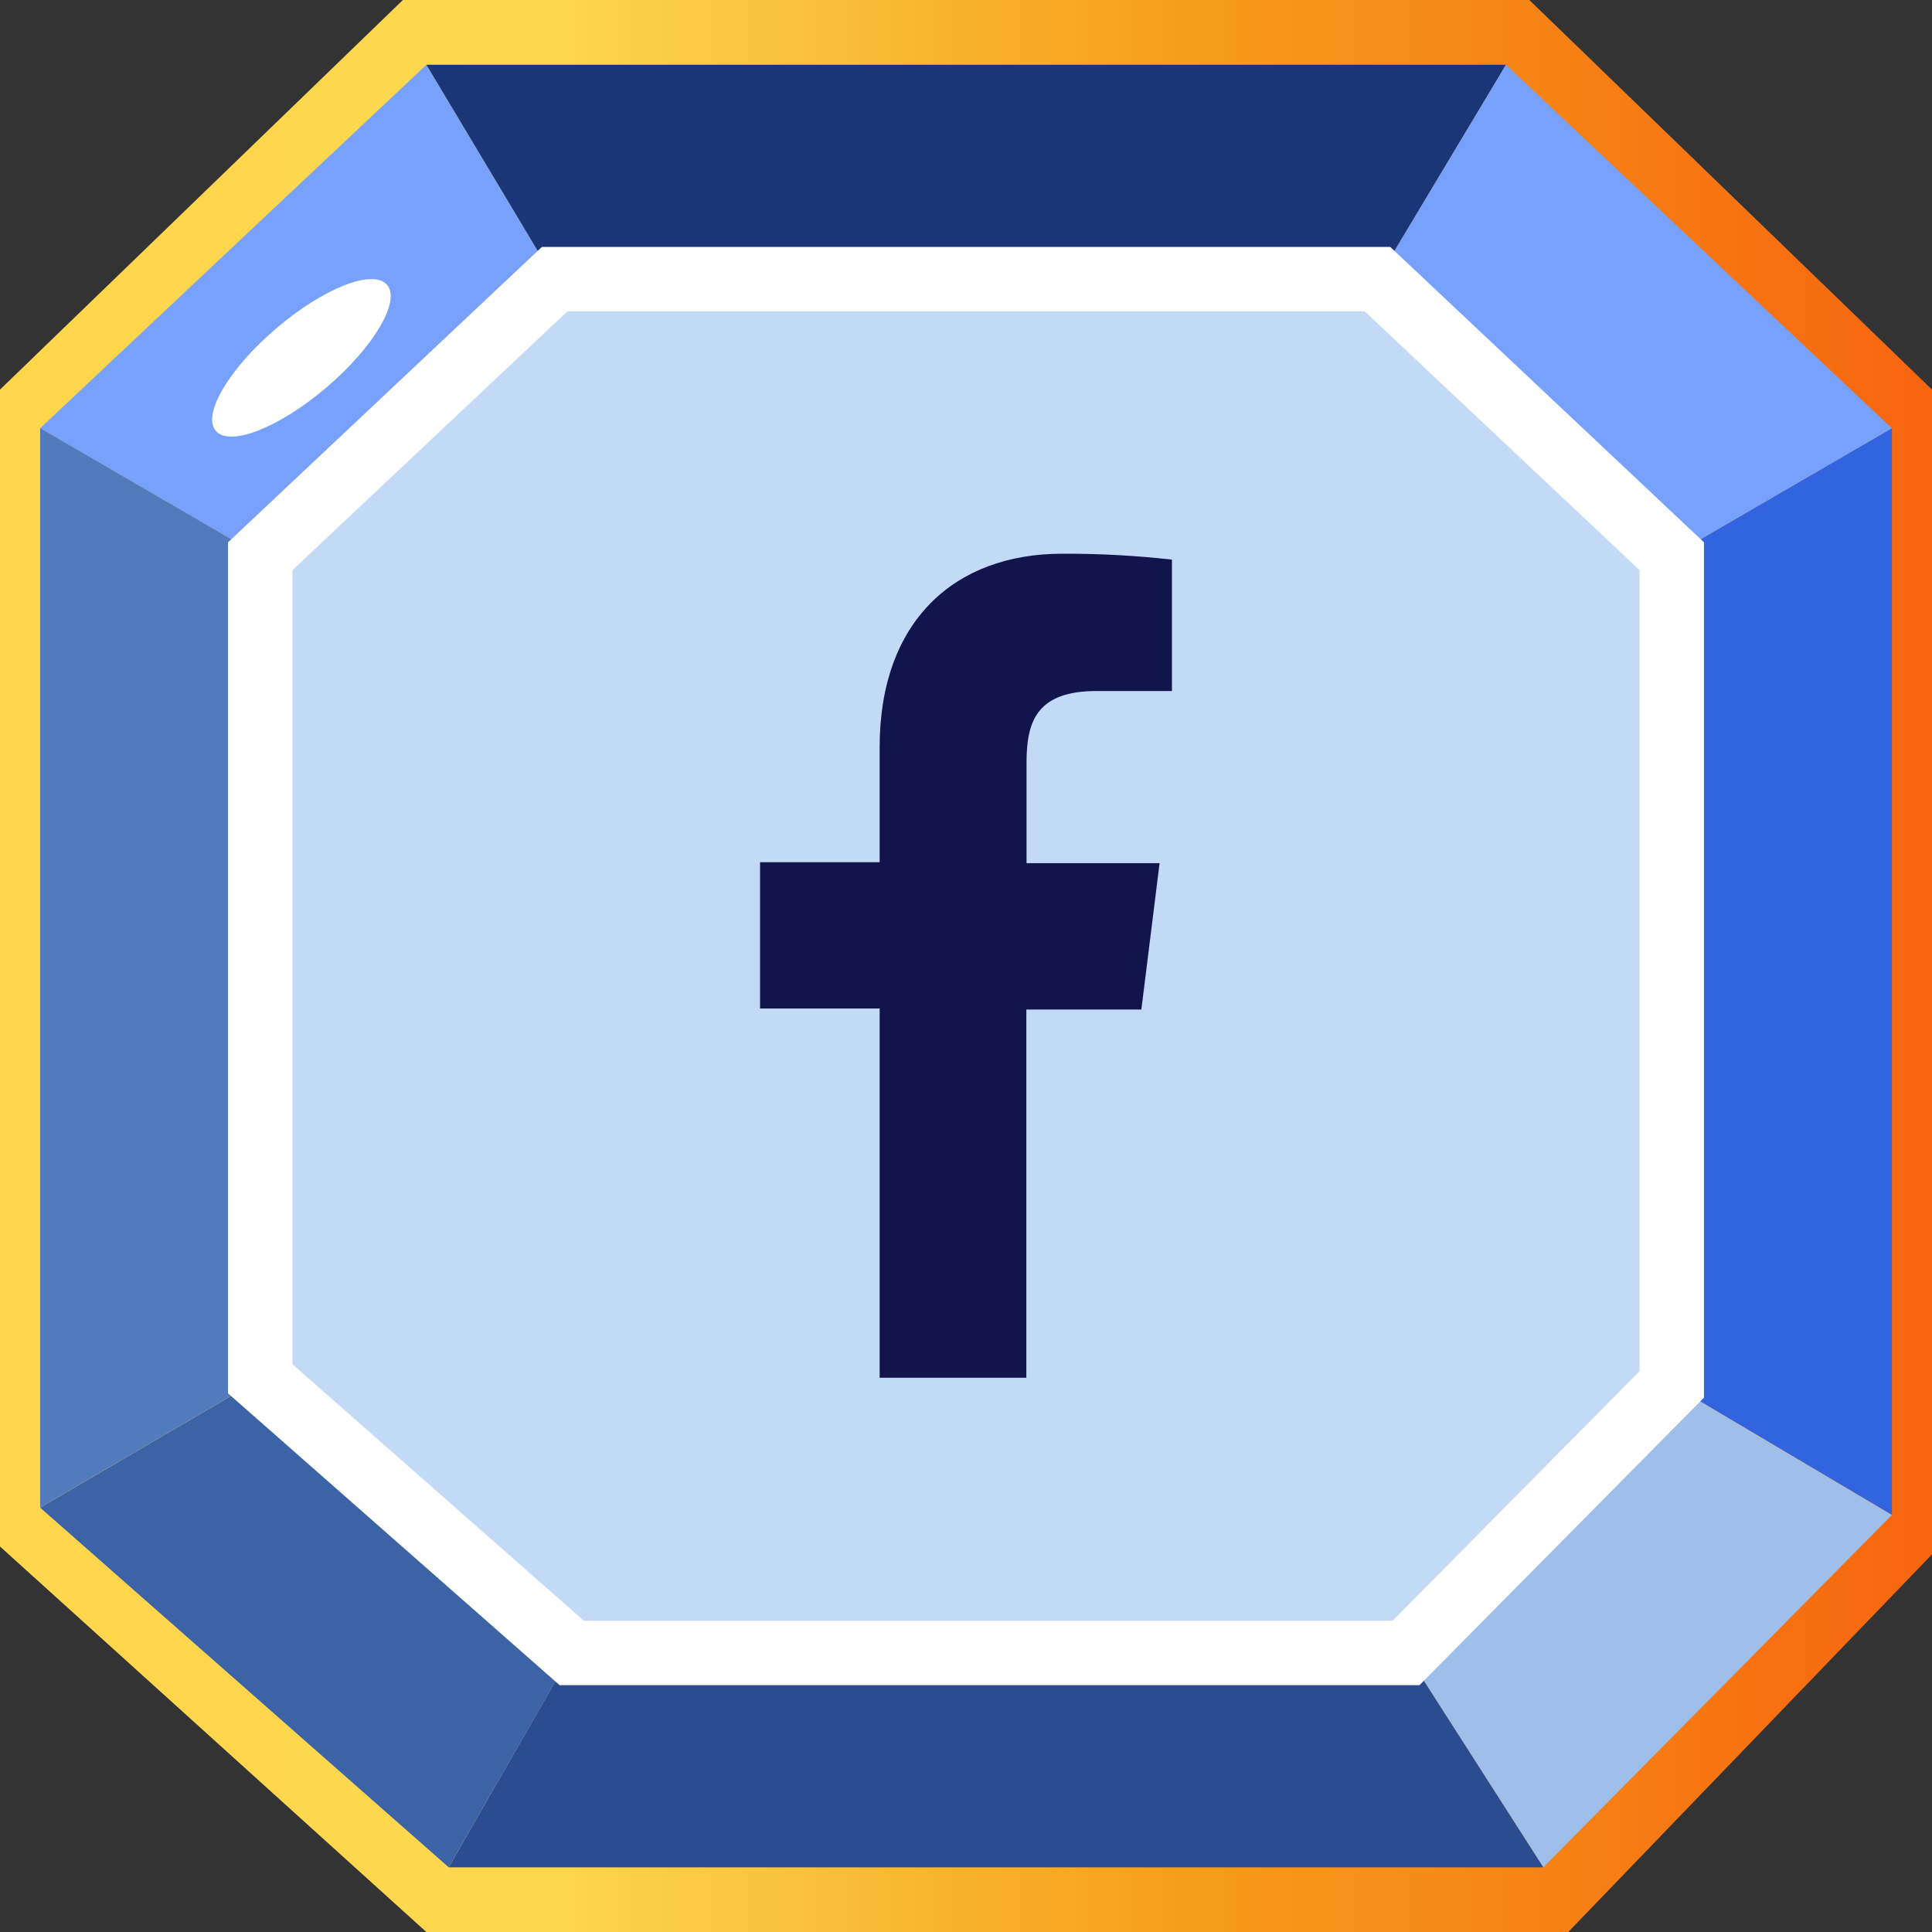 <svg width="30" height="30" viewBox="0 0 30 30" fill="none" xmlns="http://www.w3.org/2000/svg">
<rect x="0" y="0" width="30" height="30" fill="#333333" stroke="none"/>
<path d="M30 6.05V24.136L24.352 30H6.62L0 24.014V6.05L6.256 0H23.747L30 6.05Z" fill="url(#paint0_linear)"/>
<path d="M29.378 6.648V23.523L26.201 21.641V8.493L29.378 6.648Z" fill="#3164DE"/>
<path d="M8.47 4.097L3.799 8.494L0.623 6.65L6.621 1.006L8.47 4.097Z" fill="#78A1FC"/>
<path d="M23.385 1.006L21.533 4.097H8.47L6.621 1.006H23.385Z" fill="#1B3579"/>
<path d="M29.377 6.65L26.201 8.494L21.532 4.097L23.384 1.006L29.377 6.65Z" fill="#78A1FC"/>
<path d="M29.377 23.525L23.964 28.996L21.984 25.905L26.201 21.643L29.377 23.525Z" fill="#9EBFEA"/>
<path d="M23.964 28.996H6.967L8.74 25.904H21.984L23.964 28.996Z" fill="#2B4C90"/>
<path d="M8.741 25.904L6.967 28.995L0.623 23.41L3.799 21.553L8.741 25.904Z" fill="#3D63A7"/>
<path d="M3.799 8.493V21.552L0.623 23.408V6.648L3.799 8.493Z" fill="#527BBD"/>
<path d="M26.201 8.493V21.641L21.984 25.903H8.741L3.799 21.552V8.493L8.47 4.096H21.532L26.201 8.493Z" fill="#C3DAF7"/>
<path d="M25.959 8.637V21.497L21.833 25.667H8.878L4.041 21.41V8.637L8.613 4.334H21.389L25.959 8.637Z" stroke="white" stroke-miterlimit="10"/>
<path d="M17.029 10.73H18.198V8.69C17.633 8.626 17.065 8.596 16.496 8.598C14.812 8.598 13.659 9.656 13.659 11.602V13.388H11.802V15.66H13.659V21.394H15.937V15.676H17.723L18.006 13.403H15.94V11.837C15.94 11.179 16.116 10.73 17.032 10.73H17.029Z" fill="#12154B"/>
<path d="M5.071 6.015C5.805 5.388 6.226 4.676 6.01 4.423C5.794 4.17 5.024 4.473 4.29 5.099C3.555 5.725 3.135 6.437 3.351 6.69C3.566 6.943 4.337 6.641 5.071 6.015Z" fill="white"/>
<defs>
<linearGradient id="paint0_linear" x1="0" y1="15" x2="30" y2="15" gradientUnits="userSpaceOnUse">
<stop stop-color="#FFD64C"/>
<stop offset="0.29" stop-color="#FCD74E"/>
<stop offset="0.61" stop-color="#F69E1C"/>
<stop offset="1" stop-color="#F7650F"/>
</linearGradient>
</defs>
</svg>
